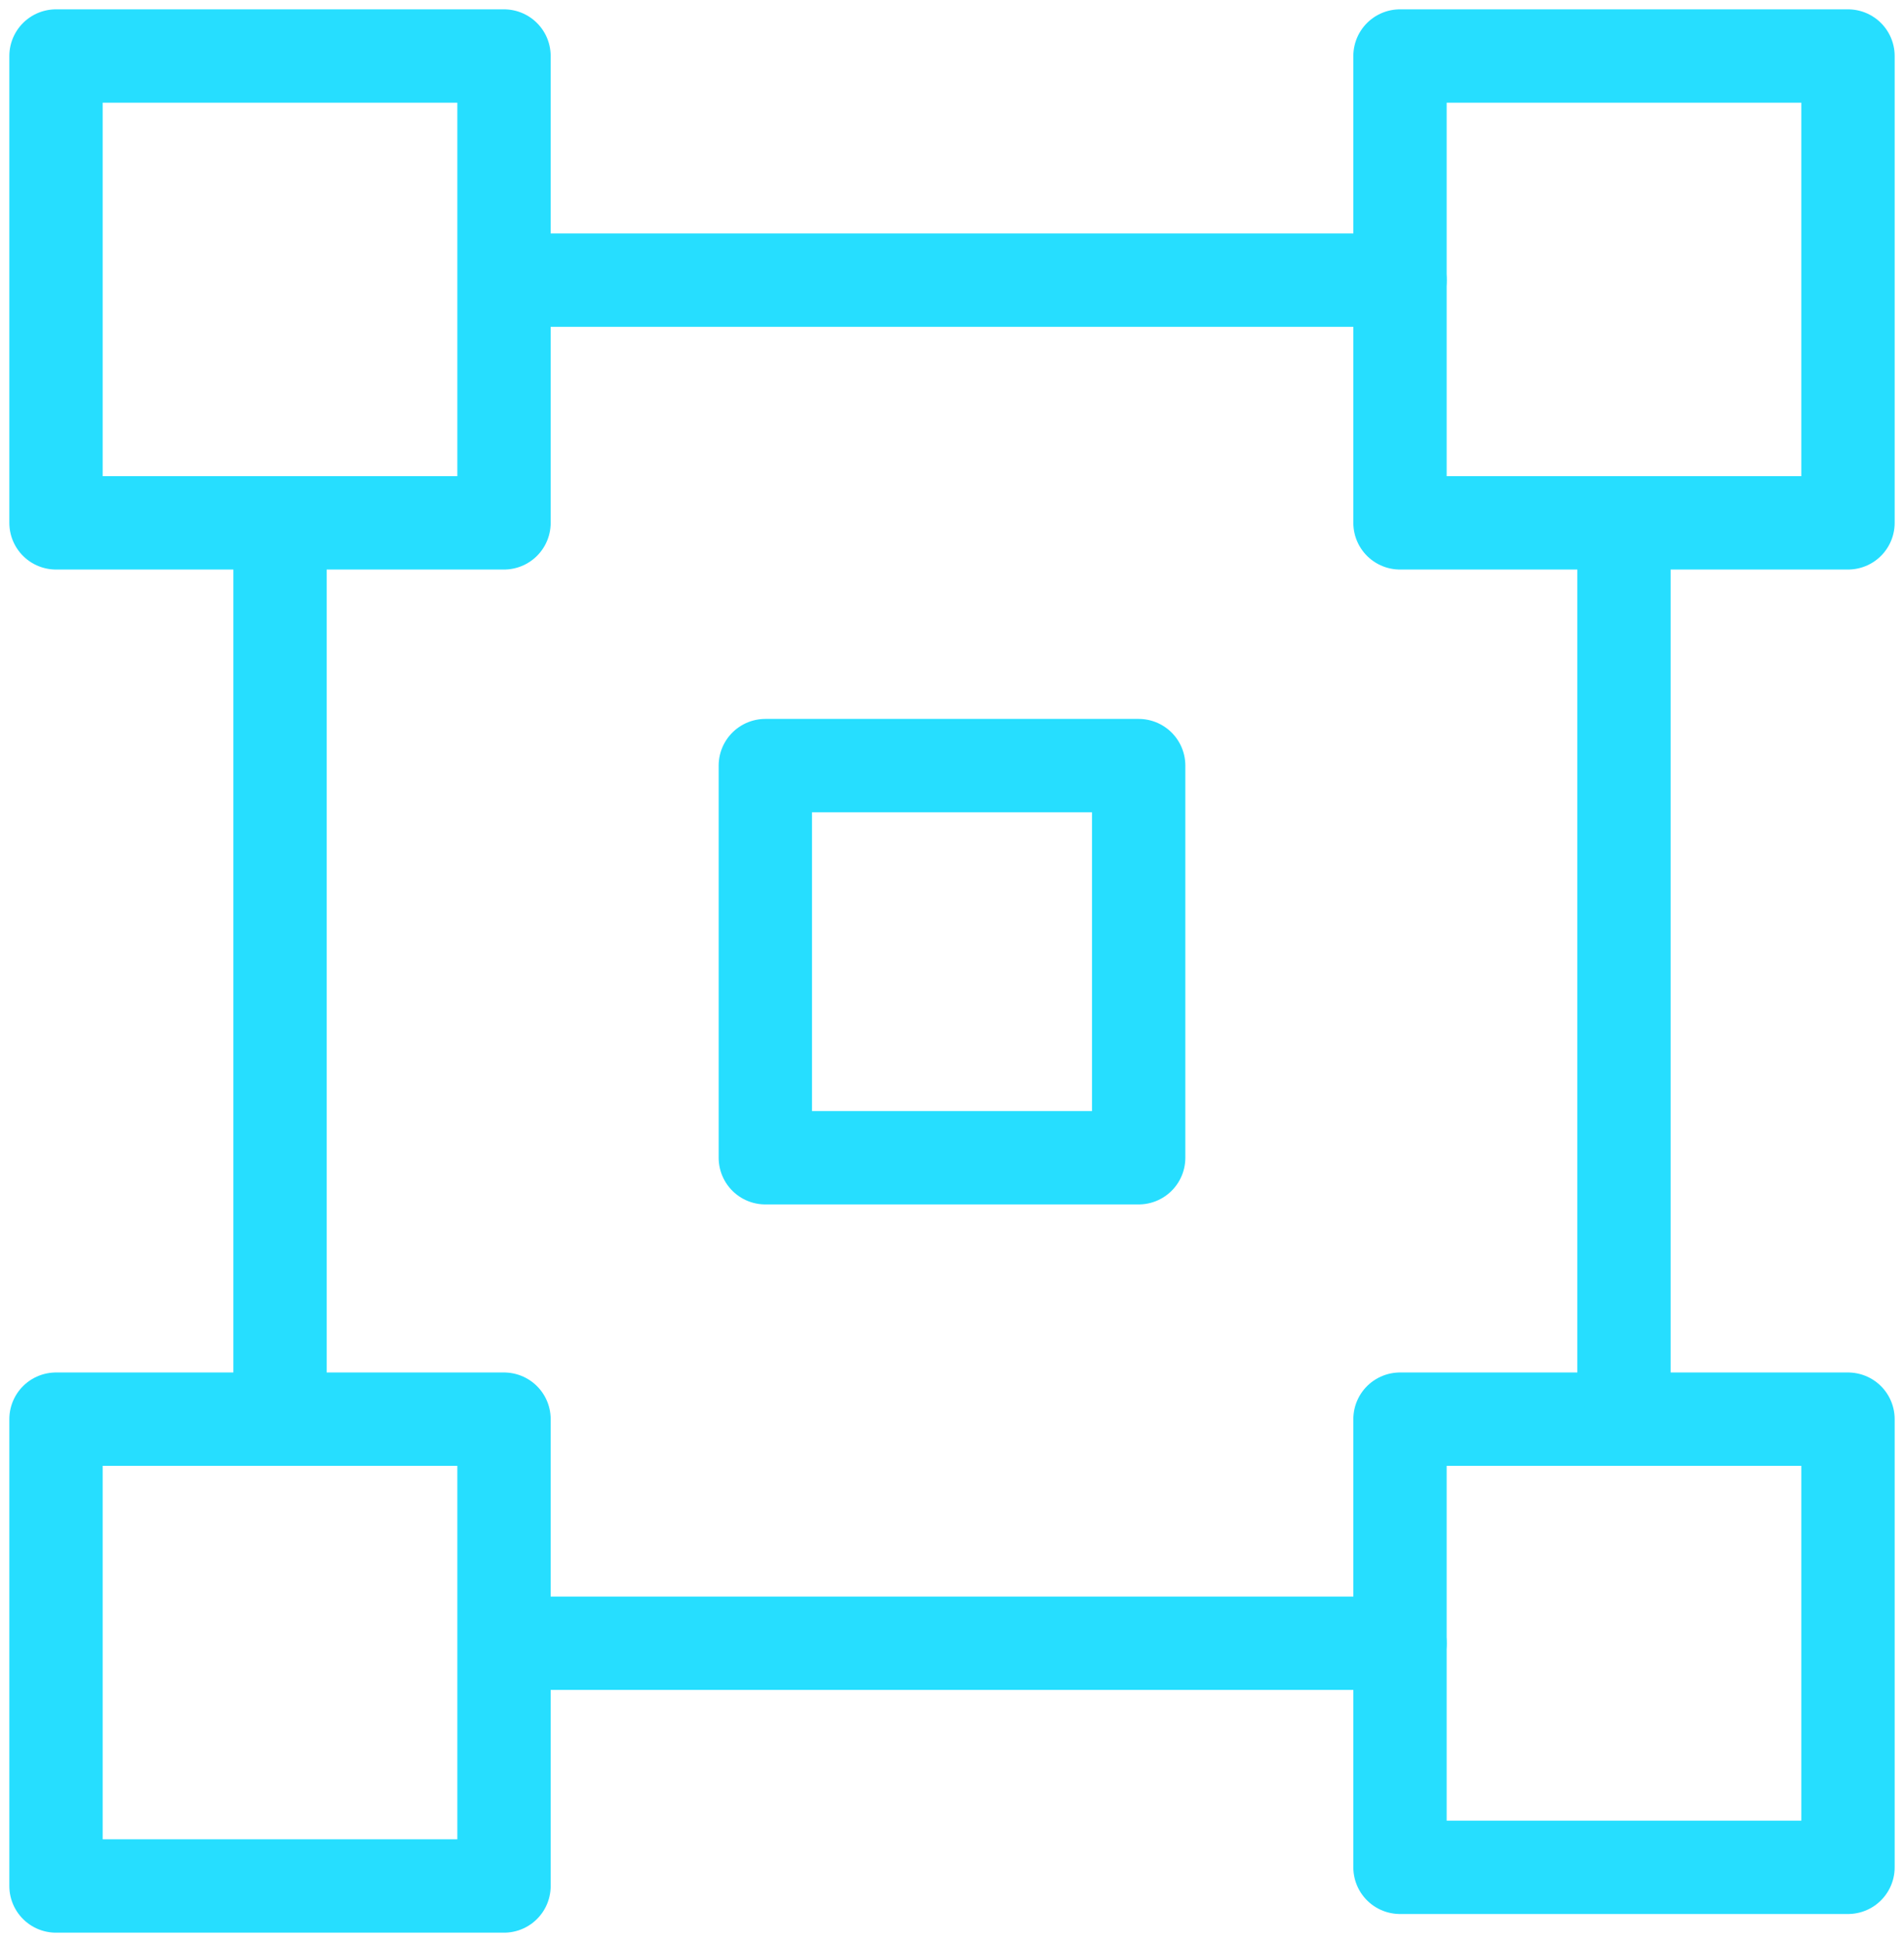 <svg width="102" height="104" viewBox="0 0 102 104" fill="none" xmlns="http://www.w3.org/2000/svg">
<rect x="3" y="3" width="24" height="25" stroke="#26DEFF" stroke-width="5" stroke-linecap="round" stroke-linejoin="round"/>
<rect x="3" y="76" width="24" height="25" stroke="#26DEFF" stroke-width="5" stroke-linecap="round" stroke-linejoin="round"/>
<rect x="75" y="3" width="24" height="25" stroke="#26DEFF" stroke-width="5" stroke-linecap="round" stroke-linejoin="round"/>
<rect x="41" y="41" width="20" height="21" stroke="#26DEFF" stroke-width="5" stroke-linecap="round" stroke-linejoin="round"/>
<rect x="75" y="76" width="24" height="24" stroke="#26DEFF" stroke-width="5" stroke-linecap="round" stroke-linejoin="round"/>
<path d="M15 28V75" stroke="#26DEFF" stroke-width="5" stroke-linecap="round" stroke-linejoin="round"/>
<path d="M75 15L29 15" stroke="#26DEFF" stroke-width="5" stroke-linecap="round" stroke-linejoin="round"/>
<path d="M87 28V74" stroke="#26DEFF" stroke-width="5" stroke-linecap="round" stroke-linejoin="round"/>
<path d="M75 88L28 88" stroke="#26DEFF" stroke-width="5" stroke-linecap="round" stroke-linejoin="round"/>
</svg>

